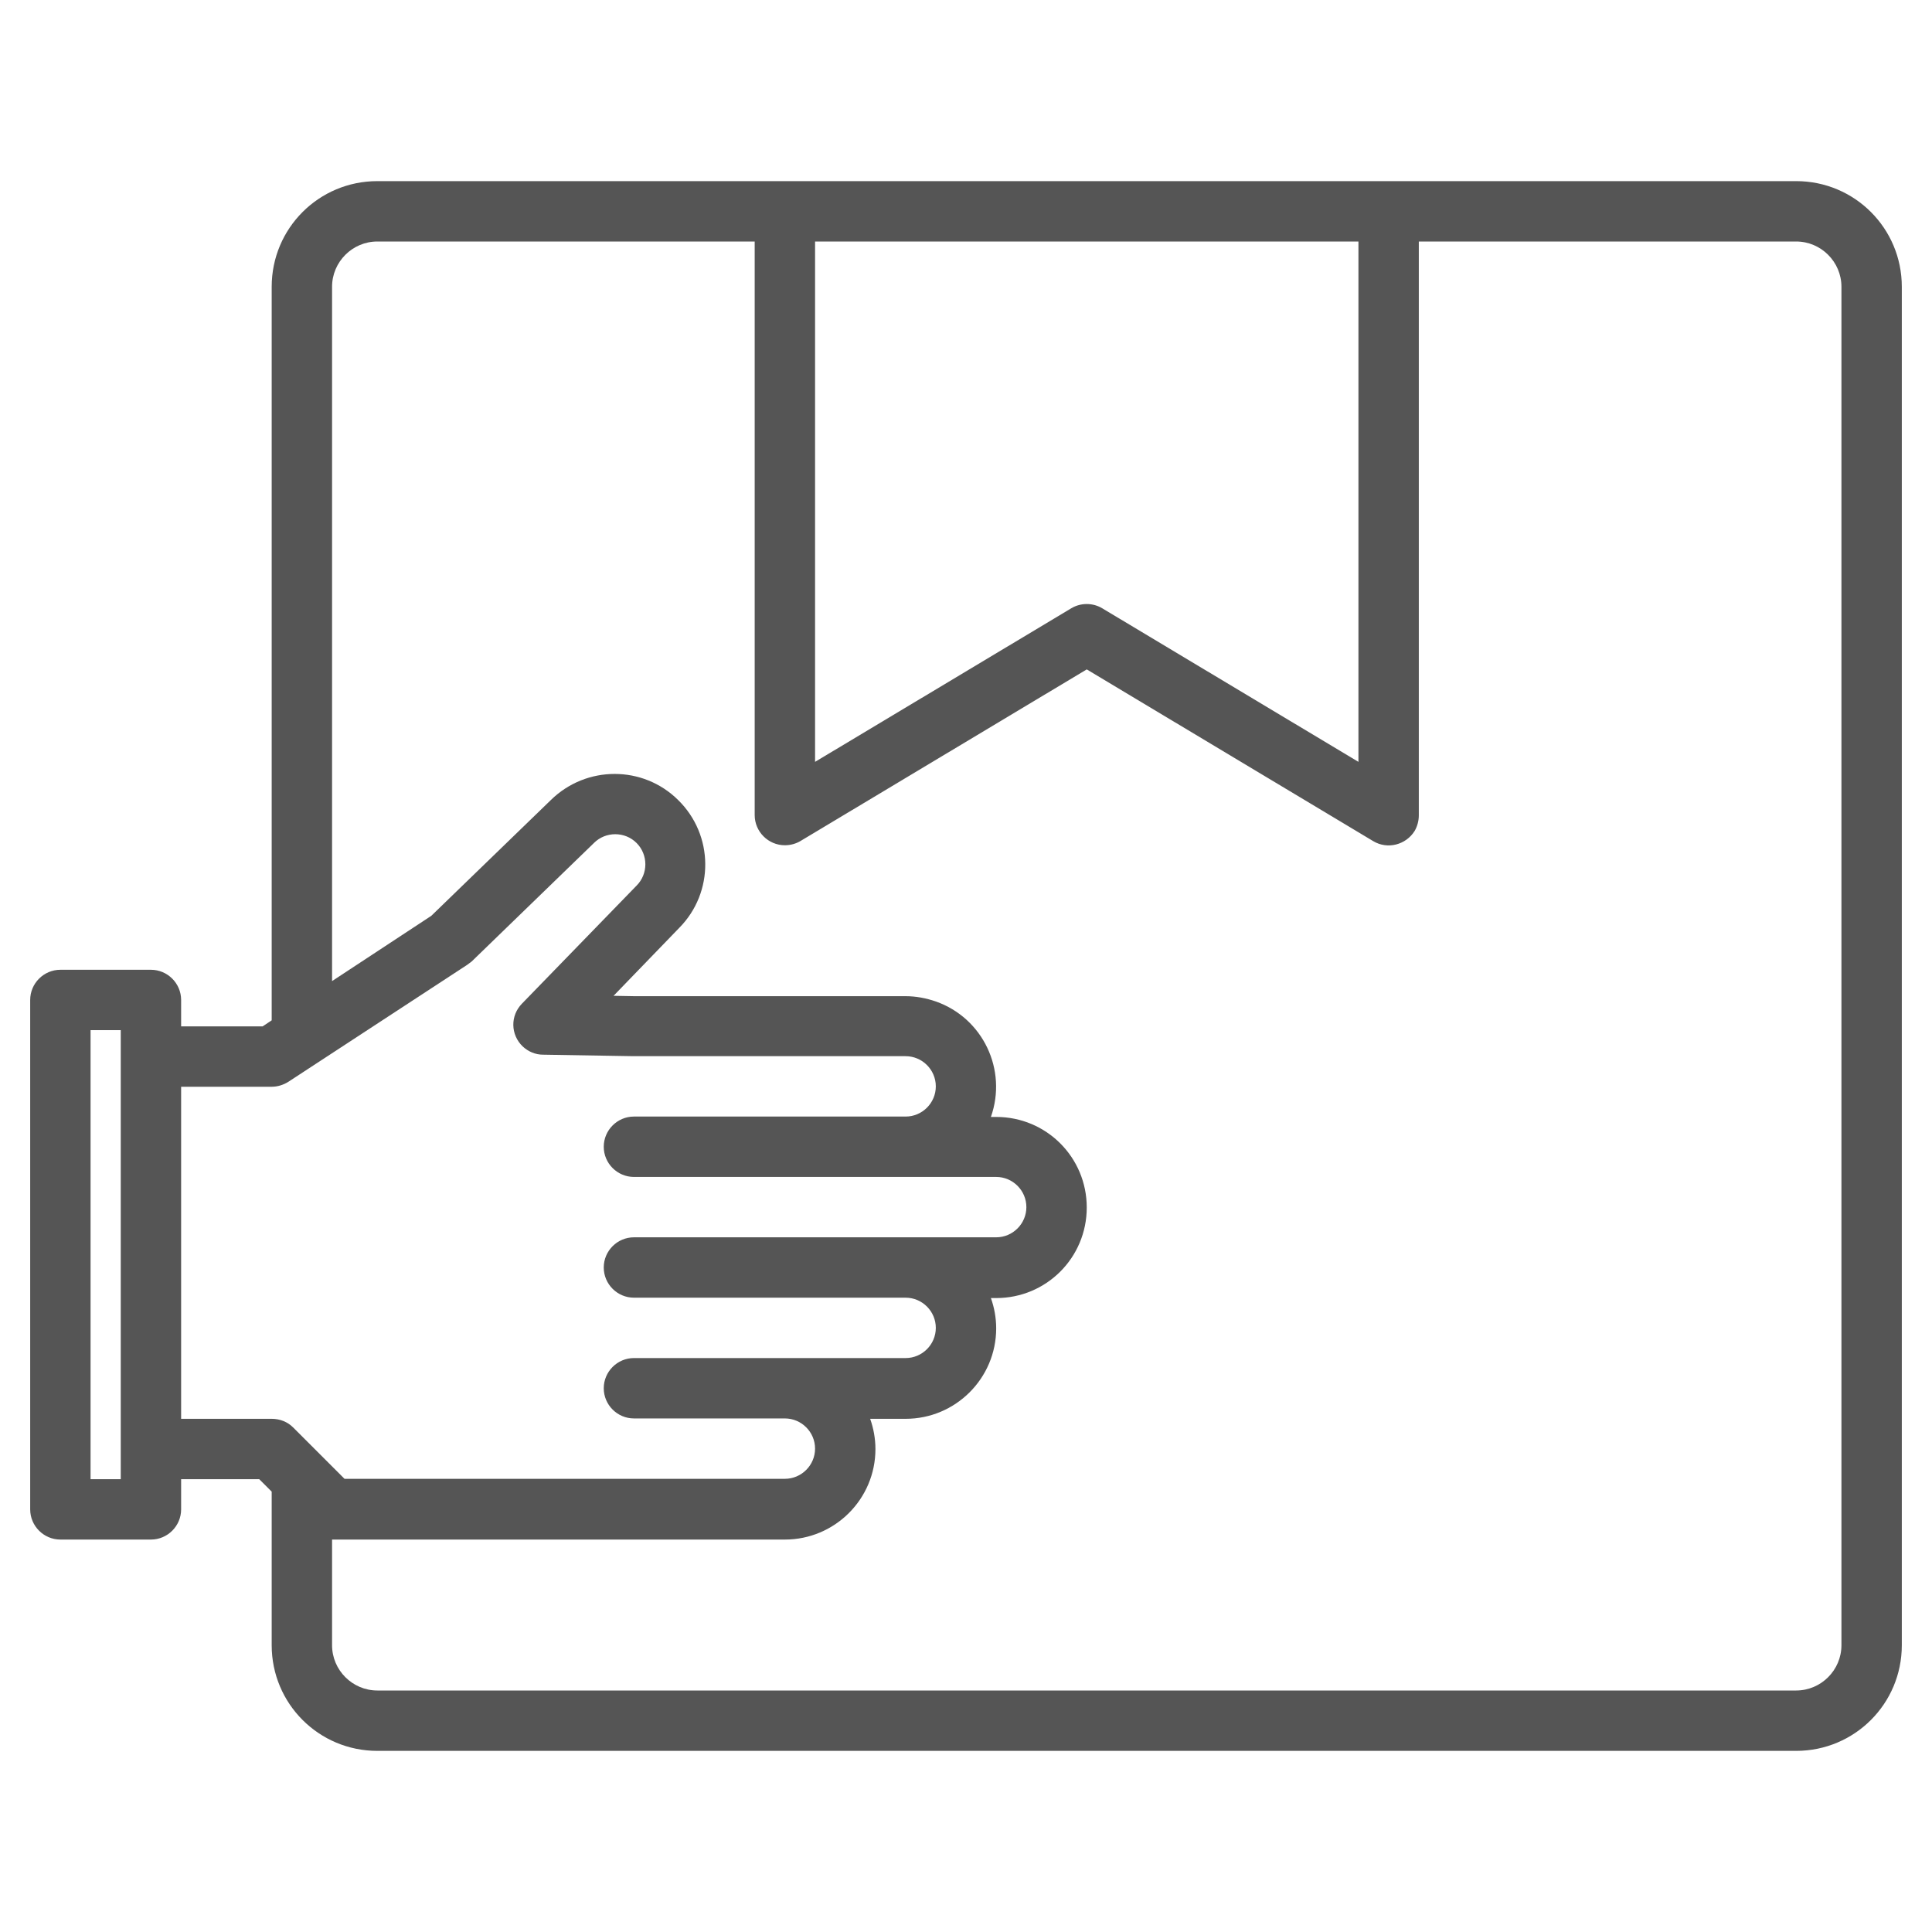 <?xml version="1.0" encoding="utf-8"?>
<!-- Generator: Adobe Illustrator 19.0.0, SVG Export Plug-In . SVG Version: 6.00 Build 0)  -->
<svg version="1.1" id="圖層_1" xmlns:svgjs="http://svgjs.com/svgjs"
	 xmlns="http://www.w3.org/2000/svg" xmlns:xlink="http://www.w3.org/1999/xlink" x="0px" y="0px" viewBox="6 -6 512 512"
	 style="enable-background:new 6 -6 512 512;" xml:space="preserve">
<style type="text/css">
	.st0{fill:#555555;}
</style>
<g>
	<link  type="text/css" id="dark-mode-general-link" rel="stylesheet"></link>
	<link  type="text/css" id="dark-mode-custom-link" rel="stylesheet"></link>
	<g>
		<path class="st0" d="M482,42H106c-15.5,0-28,12.5-28,28v194.4l-2.4,1.6H54v-7c0-4.4-3.6-8-8-8H22c-4.4,0-8,3.6-8,8v135
			c0,4.4,3.6,8,8,8h24c4.4,0,8-3.6,8-8v-8h20.7l3.3,3.3V430c0,15.5,12.5,28,28,28h376c15.5,0,28-12.5,28-28V70
			C510,54.5,497.5,42,482,42z M38,386h-8V267h8V386z M222,58h144v137.9l-67.9-40.7c-2.5-1.5-5.7-1.5-8.2,0L222,195.9V58z
			 M83.7,372.3c-1.5-1.5-3.5-2.3-5.7-2.3H54v-88h24c1.6,0,3.1-0.5,4.4-1.3l47.4-31c0.4-0.3,0.8-0.6,1.2-0.9l32.3-31.3l0.1-0.1
			c3.1-3.1,8.2-3.1,11.3,0c3.1,3.1,3.1,8.2,0,11.3l-0.1,0.1L144.3,260c-3.1,3.2-3,8.2,0.2,11.3c1.5,1.4,3.4,2.2,5.4,2.2l24,0.4H246
			c4.4,0,8,3.6,8,8s-3.6,8-8,8h-72c-4.4,0-8,3.6-8,8s3.6,8,8,8h96c4.4,0,8,3.6,8,8s-3.6,8-8,8h-96c-4.4,0-8,3.6-8,8s3.6,8,8,8h72
			c4.4,0,8,3.6,8,8s-3.6,8-8,8h-72c-4.4,0-8,3.6-8,8s3.6,8,8,8h40c4.4,0,8,3.6,8,8s-3.6,8-8,8H97.3L83.7,372.3z M494,430
			c0,6.6-5.4,12-12,12H106c-6.6,0-12-5.4-12-12v-28h120c13.2,0,24-10.7,24-24c0-2.7-0.5-5.5-1.4-8h9.4c13.2,0,24-10.7,24-24
			c0-2.7-0.5-5.5-1.4-8h1.4c13.3,0,24-10.7,24-24s-10.7-24-24-24h-1.4c4.4-12.5-2.1-26.2-14.6-30.6c-2.6-0.9-5.3-1.4-8-1.4h-71.9
			l-5.5-0.1l17.4-18c9.3-9.4,9.2-24.6-0.3-33.9c-9.3-9.2-24.3-9.2-33.7,0l-31.7,30.7L94,254V70c0-6.6,5.4-12,12-12h100v152
			c0,4.4,3.6,8,8,8c1.5,0,2.9-0.4,4.1-1.1l75.9-45.5l75.9,45.5c3.8,2.3,8.7,1,11-2.7c0.7-1.2,1.1-2.7,1.1-4.1V58h100
			c6.6,0,12,5.4,12,12V430z"/>
	</g>
</g>
</svg>
